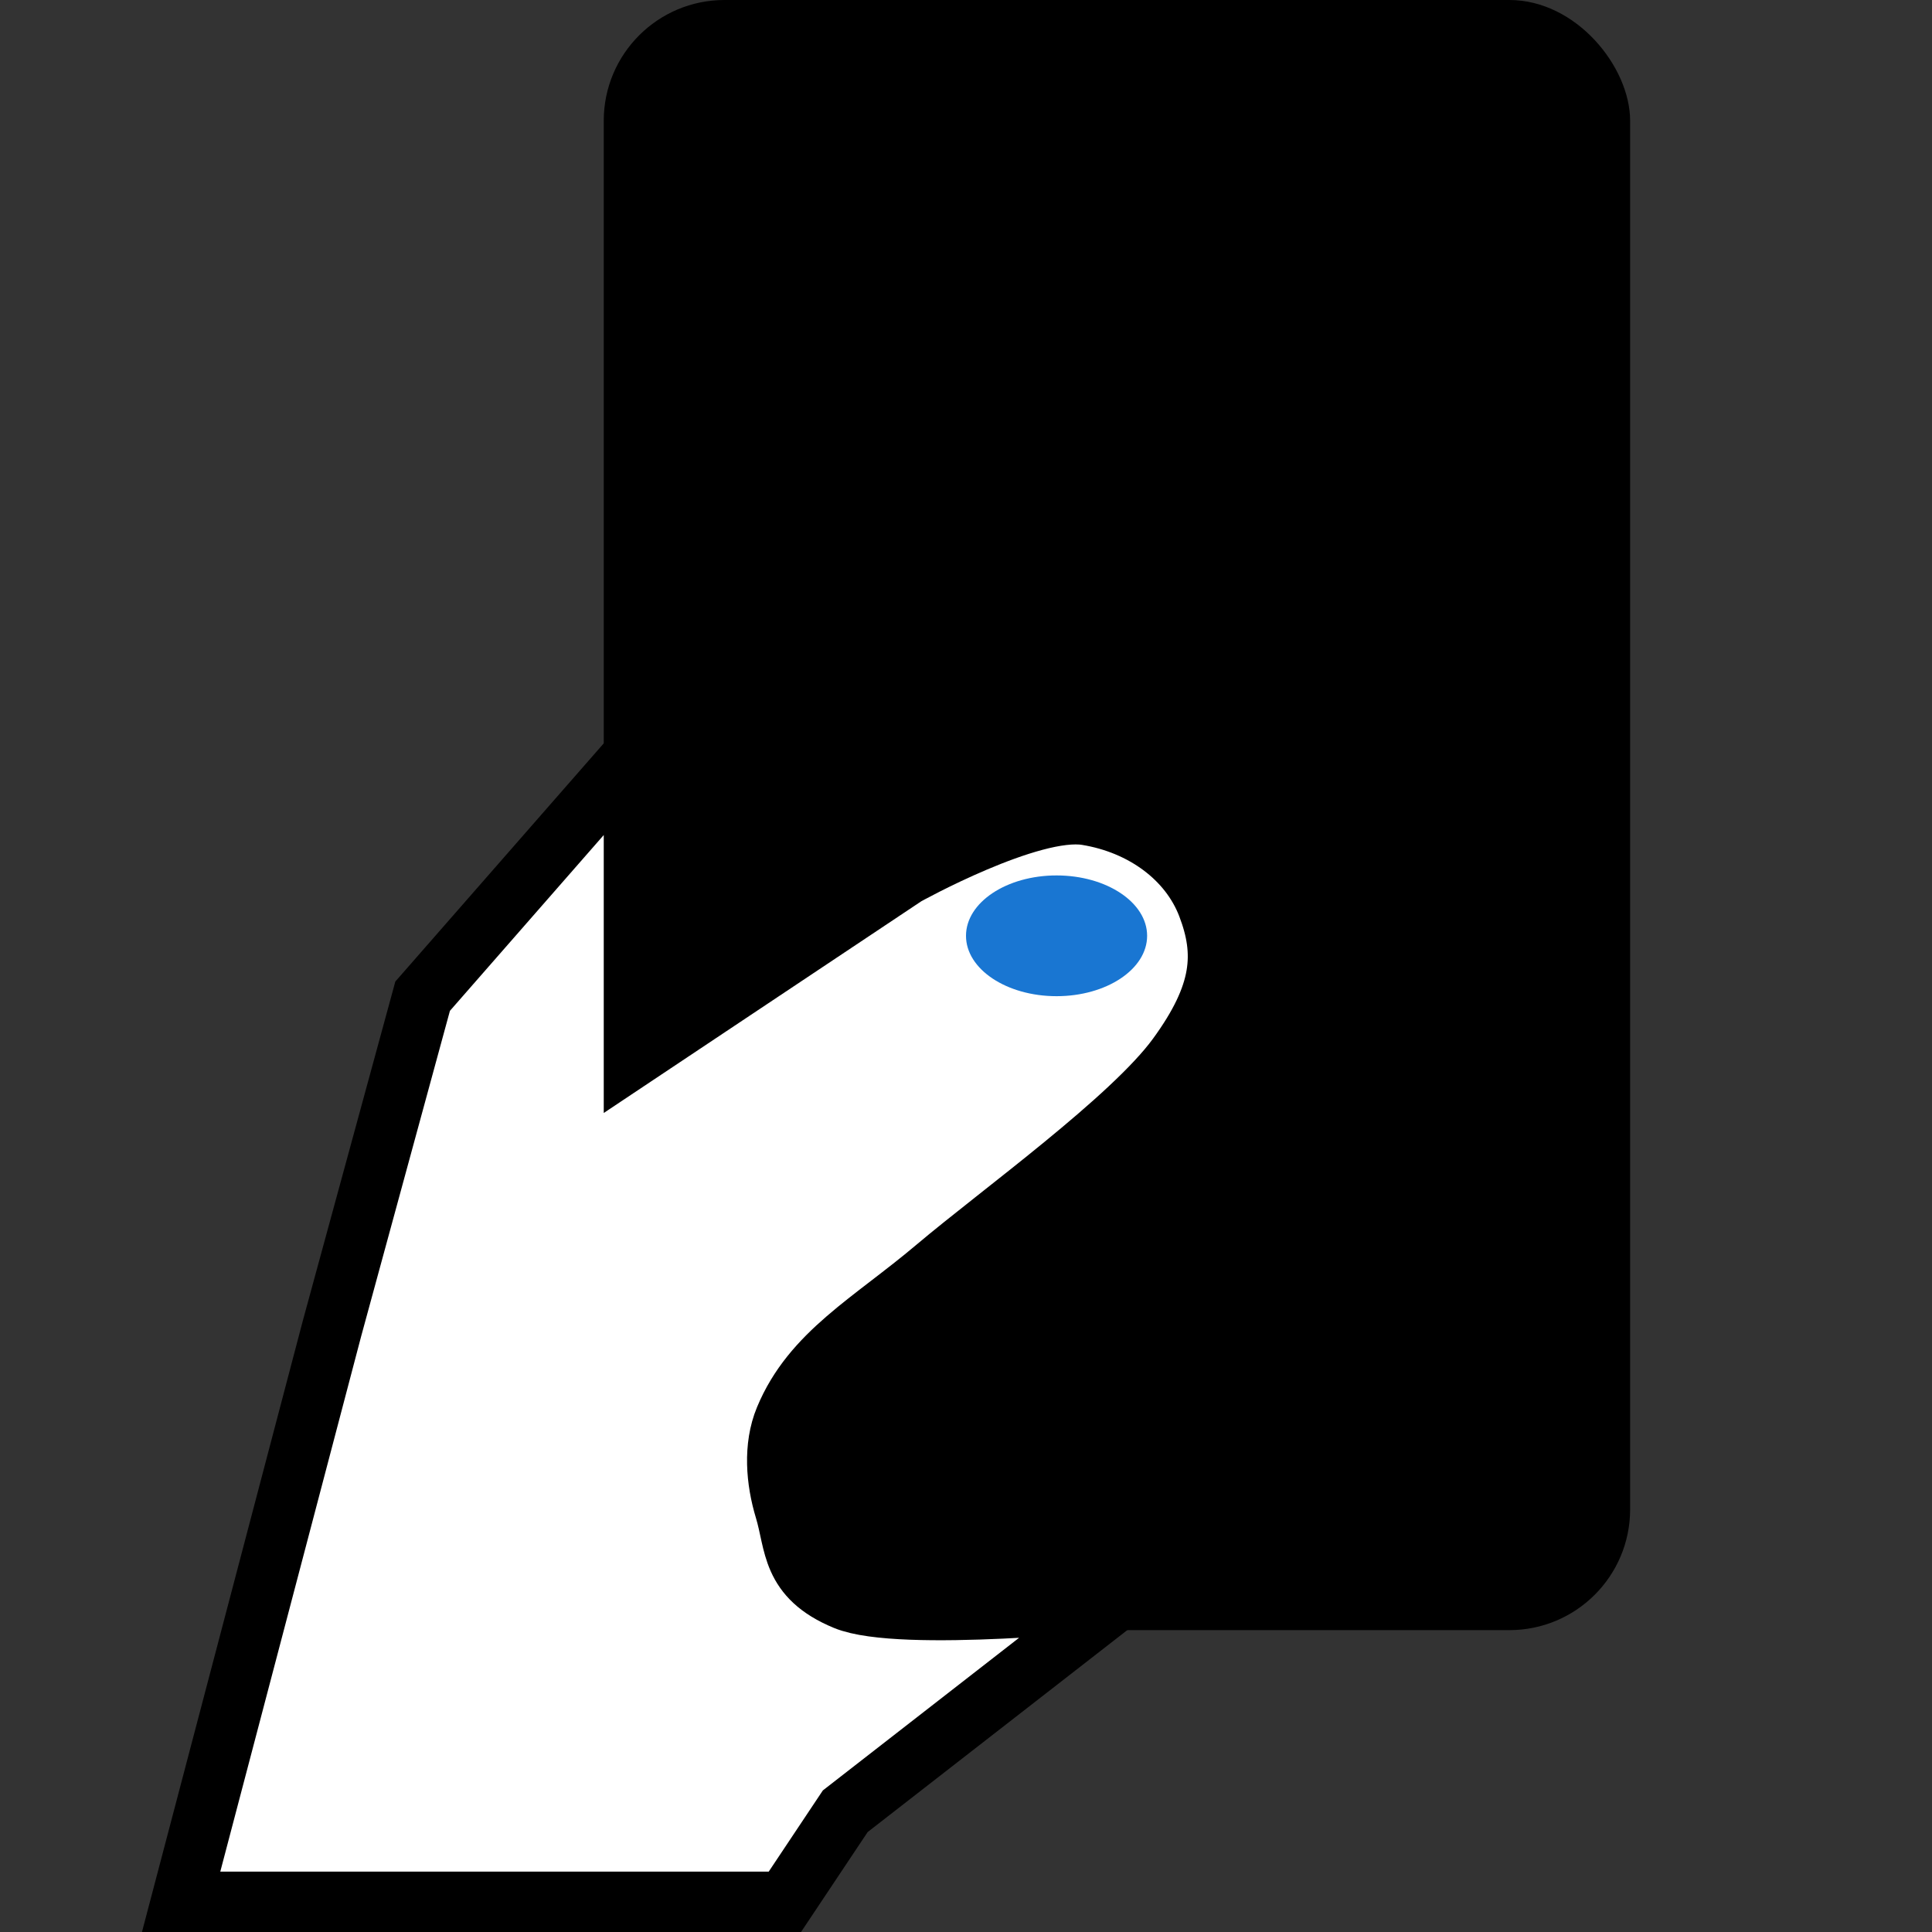 <?xml version="1.0" encoding="UTF-8" standalone="no"?>
<!-- Created with Inkscape (http://www.inkscape.org/) -->

<svg
   xmlns:dc="http://purl.org/dc/elements/1.1/"
   xmlns:cc="http://creativecommons.org/ns#"
   xmlns:rdf="http://www.w3.org/1999/02/22-rdf-syntax-ns#"
   xmlns:svg="http://www.w3.org/2000/svg"
   xmlns="http://www.w3.org/2000/svg"
   xmlns:sodipodi="http://sodipodi.sourceforge.net/DTD/sodipodi-0.dtd"
   xmlns:inkscape="http://www.inkscape.org/namespaces/inkscape"
   width="512"
   height="512"
   id="svg2"
   version="1.1"
   inkscape:version="0.48.5 r10040"
   sodipodi:docname="touch2.svg"
   inkscape:export-filename="/Users/tkgktyk/OneDrive/AndroidStudio/ForceTouch/art/touch2.png"
   inkscape:export-xdpi="45"
   inkscape:export-ydpi="45">
  <rect width="100%" height="100%" fill="#333333" stroke="none"/>
  <defs
     id="defs4" />
  <sodipodi:namedview
     id="base"
     pagecolor="#ffffff"
     bordercolor="#666666"
     borderopacity="1.0"
     inkscape:pageopacity="0.0"
     inkscape:pageshadow="2"
     inkscape:zoom="0.70710678"
     inkscape:cx="118.94231"
     inkscape:cy="322.65715"
     inkscape:document-units="px"
     inkscape:current-layer="layer1"
     showgrid="true"
     inkscape:window-width="1280"
     inkscape:window-height="751"
     inkscape:window-x="0"
     inkscape:window-y="0"
     inkscape:window-maximized="1">
    <inkscape:grid
       type="xygrid"
       id="grid2985"
       empspacing="5"
       visible="true"
       enabled="true"
       snapvisiblegridlinesonly="true"
       spacingx="8px"
       spacingy="8px" />
  </sodipodi:namedview>
  <g
     inkscape:label="Layer 1"
     inkscape:groupmode="layer"
     id="layer1"
     transform="translate(0,-540.362)">
    <rect
       style="fill:#000000;fill-opacity:1;stroke:none"
       id="rect2987"
       width="272"
       height="432"
       x="160"
       y="540.362"
       ry="32"
       rx="32" />
    <path
       style="fill:#ffffff;fill-opacity:1;stroke:#000000;stroke-width:16;stroke-linecap:butt;stroke-linejoin:miter;stroke-miterlimit:4;stroke-opacity:1;stroke-dasharray:none"
       d="m 88,892.362 -40,152 160,0 16,-24 72,-56 c 0,0 -57.429,6.035 -72,0 -14.571,-6.035 -13.214,-14.798 -16,-24 -2.318,-7.657 -3.061,-16.609 0,-24 7.216,-17.421 22.993,-25.63 40,-40 17.007,-14.37 51.898,-39.421 64,-56 12.102,-16.579 12.806,-27.421 8,-40 -4.806,-12.579 -17.096,-21.581 -32,-24 -14.904,-2.419 -48,16 -48,16 l -72,48 0,-80 -56,64 z"
       id="path3757"
       inkscape:connector-curvature="0"
       sodipodi:nodetypes="ccccczaazzzzccccc" />
    <path
       sodipodi:type="arc"
       style="fill:#1976d2;fill-opacity:1;fill-rule:nonzero;stroke:none"
       id="path3793"
       sodipodi:cx="240"
       sodipodi:cy="288"
       sodipodi:rx="24"
       sodipodi:ry="16"
       d="m 264,288.01 c -0.008,8.837 -10.76,15.996 -24.015,15.99 -13.255,-0.006 -23.993,-7.173 -23.985,-16.01 0.008,-8.837 10.76,-15.996 24.015,-15.99 13.25,0.006 23.987,7.169 23.985,16.002"
       transform="translate(40,500.362)"
       sodipodi:start="0.00062683775"
       sodipodi:end="6.2833249"
       sodipodi:open="true" />
  </g>
</svg>
